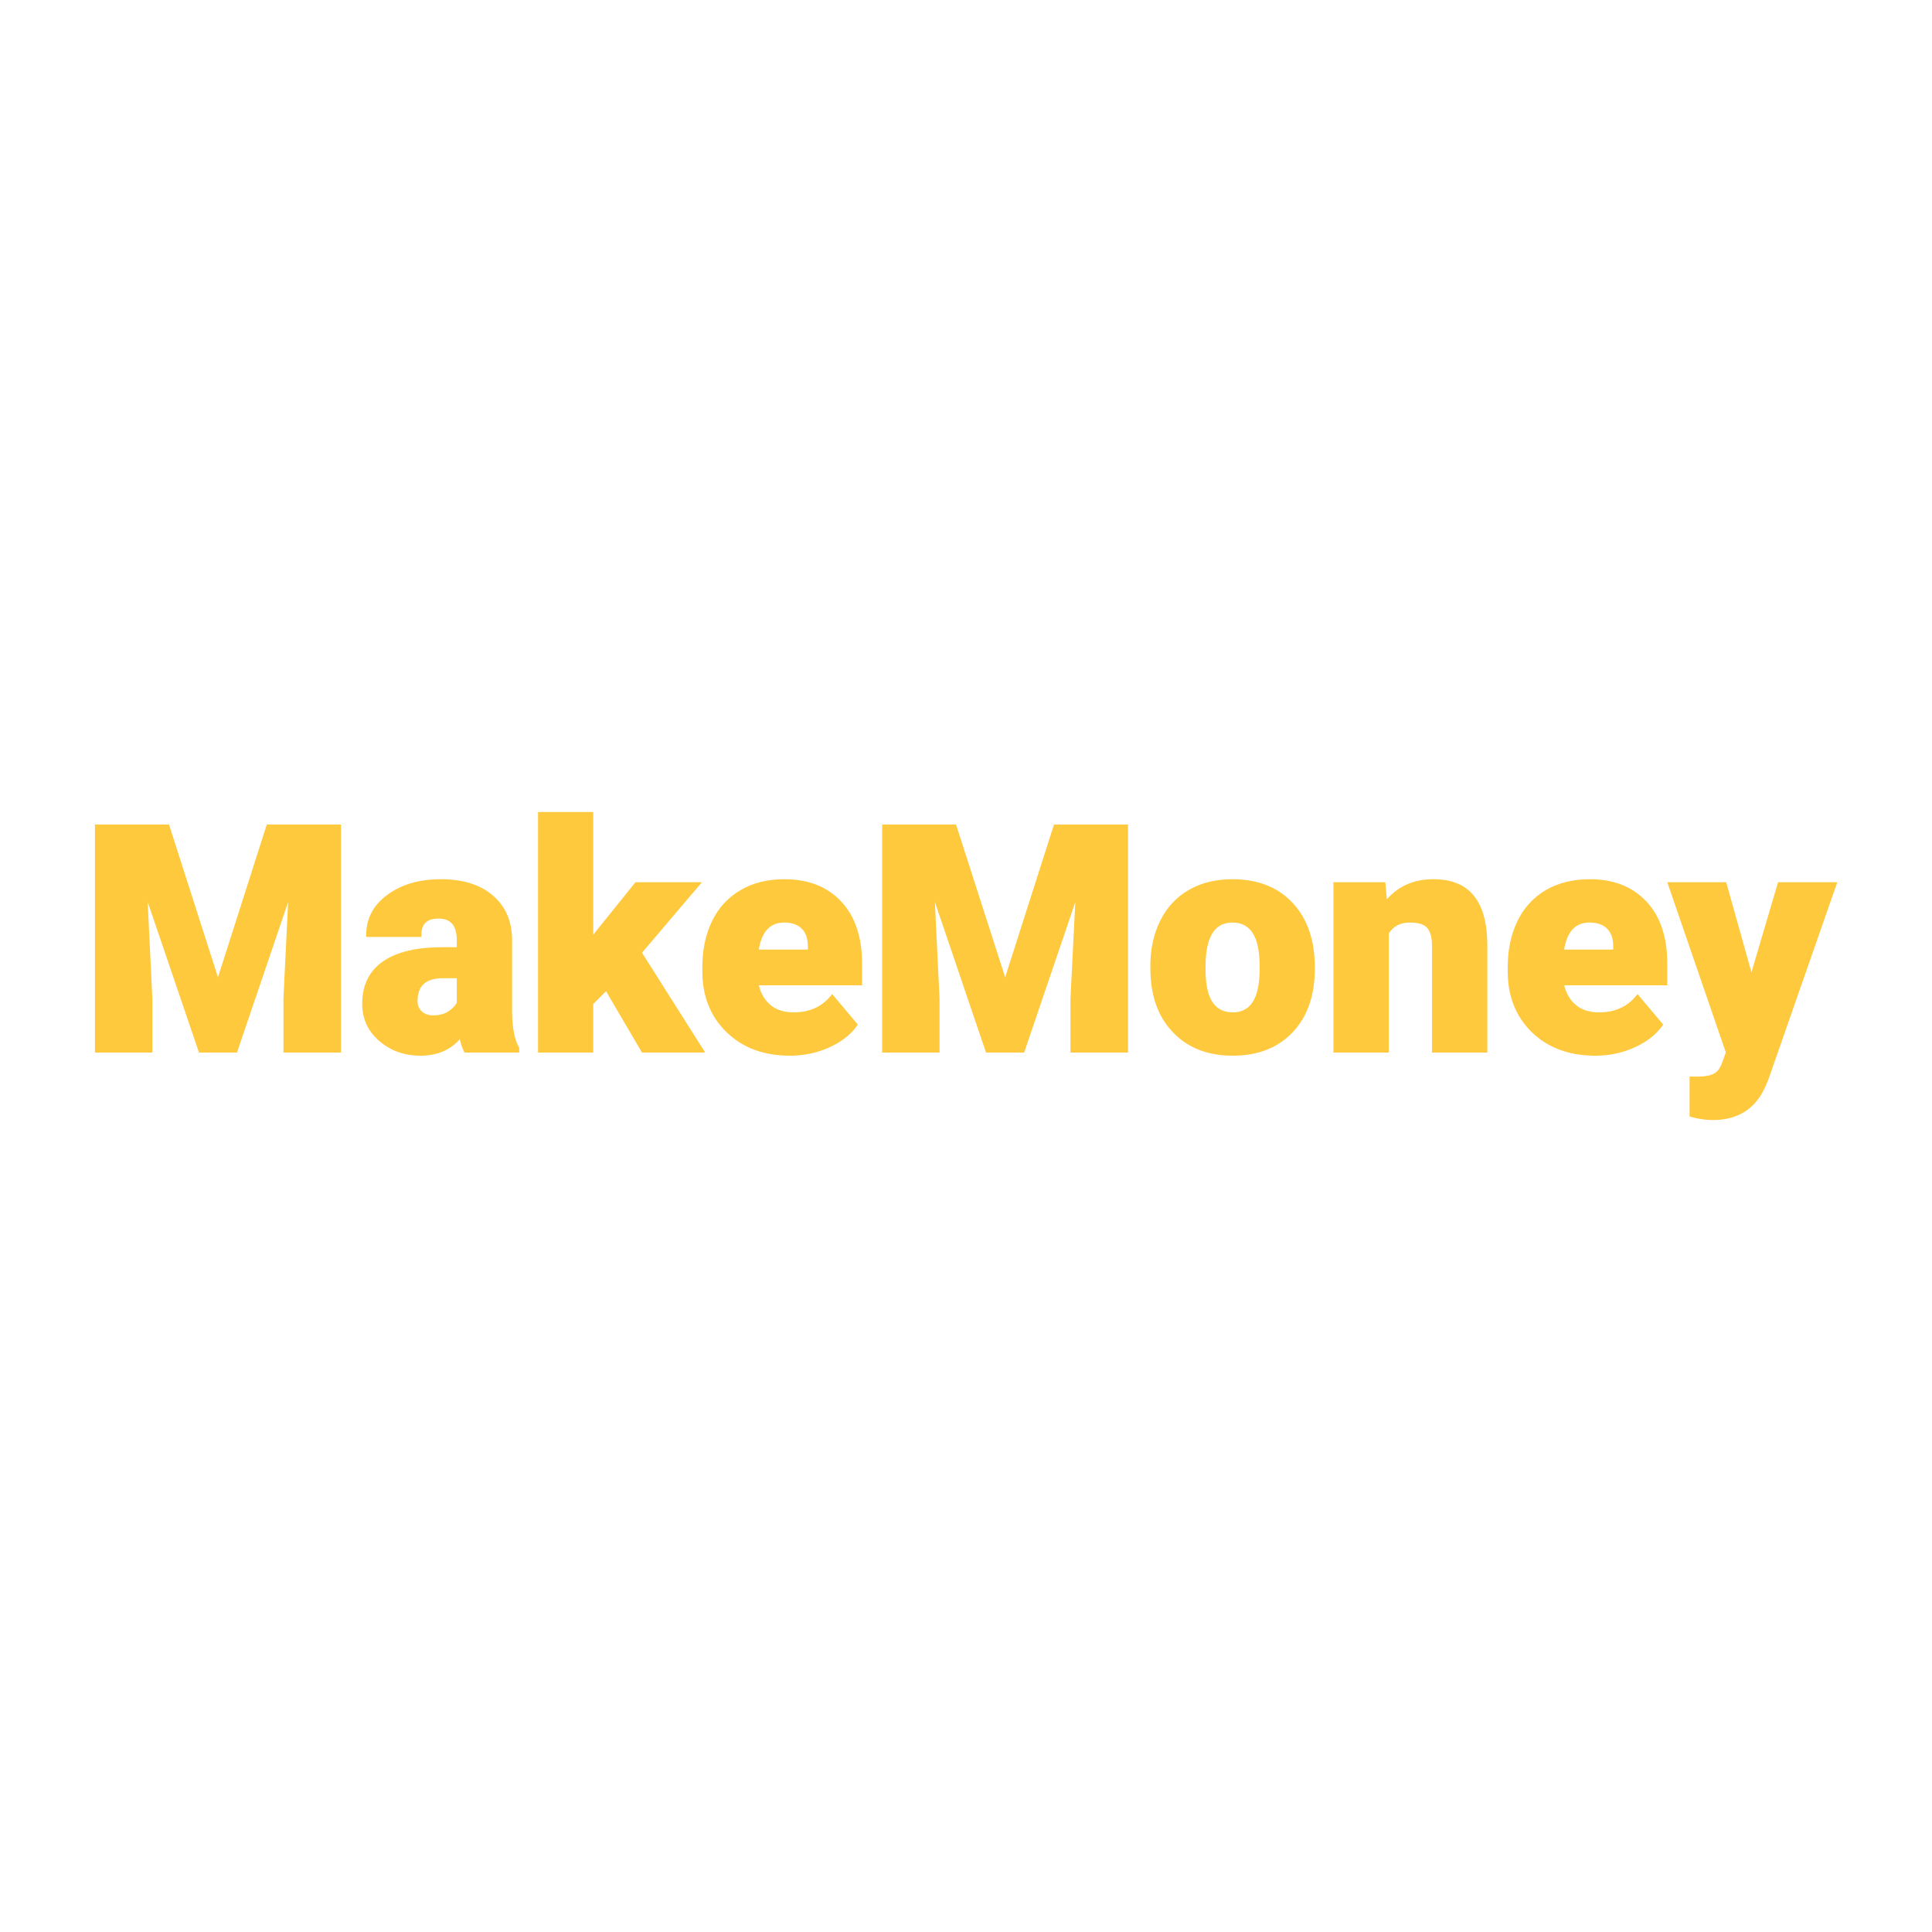 <svg xmlns="http://www.w3.org/2000/svg" version="1.1" xmlns:xlink="http://www.w3.org/1999/xlink" width="200" height="200"><svg xmlns="http://www.w3.org/2000/svg" version="1.1" xmlns:xlink="http://www.w3.org/1999/xlink" viewBox="0 0 200 200"><rect width="200" height="200" fill="url('#gradient')"></rect><defs><linearGradient id="SvgjsLinearGradient1001" gradientTransform="rotate(45 0.5 0.5)"><stop offset="0%" stop-color="#ffffff"></stop><stop offset="100%" stop-color="#ffffff"></stop></linearGradient></defs><g><g fill="#ffc93e" transform="matrix(1.637,0,0,1.637,8.241,108.794)" stroke="#ffc93e" stroke-width="0.2"><path d="M1.07-14.22L5.58-14.22L8.75-4.33L11.91-14.22L16.43-14.22L16.43 0L12.99 0L12.99-3.32L13.32-10.12L9.88 0L7.62 0L4.17-10.13L4.50-3.32L4.50 0L1.07 0L1.07-14.22ZM27.70 0L24.40 0Q24.23-0.32 24.09-0.95L24.09-0.95Q23.18 0.20 21.55 0.20L21.55 0.20Q20.06 0.20 19.01-0.71Q17.97-1.61 17.97-2.98L17.97-2.98Q17.97-4.70 19.24-5.58Q20.51-6.46 22.93-6.46L22.93-6.46L23.95-6.46L23.95-7.01Q23.95-8.47 22.69-8.47L22.69-8.47Q21.51-8.47 21.51-7.31L21.51-7.31L18.22-7.31Q18.22-8.85 19.53-9.80Q20.83-10.76 22.85-10.76Q24.87-10.76 26.04-9.78Q27.22-8.79 27.25-7.07L27.25-7.07L27.25-2.39Q27.27-0.94 27.70-0.17L27.70-0.17L27.70 0ZM22.34-2.15L22.34-2.15Q22.96-2.15 23.36-2.41Q23.77-2.68 23.95-3.01L23.95-3.01L23.95-4.70L22.99-4.70Q21.27-4.70 21.27-3.15L21.27-3.15Q21.27-2.71 21.57-2.43Q21.88-2.15 22.34-2.15ZM35.62 0L33.31-3.94L32.38-3.01L32.38 0L29.09 0L29.09-15.01L32.38-15.01L32.38-7.04L32.71-7.48L35.20-10.57L39.14-10.57L35.44-6.22L39.38 0L35.62 0ZM44.92 0.20L44.92 0.20Q42.49 0.20 40.99-1.25Q39.48-2.71 39.48-5.03L39.48-5.03L39.48-5.30Q39.48-6.92 40.08-8.16Q40.68-9.40 41.84-10.08Q42.99-10.76 44.57-10.76L44.57-10.76Q46.80-10.76 48.09-9.38Q49.38-8.00 49.38-5.53L49.38-5.53L49.38-4.25L42.83-4.25Q43.01-3.36 43.60-2.85Q44.20-2.34 45.15-2.34L45.15-2.34Q46.71-2.34 47.59-3.44L47.59-3.44L49.09-1.66Q48.48-0.81 47.35-0.31Q46.22 0.20 44.92 0.20ZM44.55-8.22L44.55-8.22Q43.11-8.22 42.83-6.31L42.83-6.31L46.15-6.31L46.15-6.56Q46.17-7.35 45.75-7.79Q45.33-8.22 44.55-8.22ZM50.85-14.22L55.35-14.22L58.53-4.33L61.69-14.22L66.20-14.22L66.20 0L62.76 0L62.76-3.32L63.10-10.12L59.66 0L57.39 0L53.95-10.13L54.28-3.32L54.28 0L50.85 0L50.85-14.22ZM67.82-4.82L67.81-5.38Q67.81-6.96 68.43-8.20Q69.04-9.43 70.20-10.10Q71.35-10.76 72.90-10.76L72.90-10.76Q75.27-10.76 76.64-9.29Q78.01-7.82 78.01-5.29L78.01-5.29L78.01-5.18Q78.01-2.71 76.64-1.25Q75.26 0.20 72.92 0.20L72.92 0.20Q70.66 0.20 69.30-1.16Q67.93-2.51 67.82-4.82L67.82-4.82ZM71.11-5.77L71.10-5.18Q71.10-3.71 71.56-3.03Q72.02-2.34 72.92-2.34L72.92-2.34Q74.68-2.34 74.72-5.05L74.72-5.05L74.72-5.38Q74.72-8.22 72.90-8.22L72.90-8.22Q71.25-8.22 71.11-5.77L71.11-5.77ZM79.39-10.57L82.48-10.57L82.59-9.33Q83.68-10.76 85.61-10.76L85.61-10.76Q87.26-10.76 88.07-9.78Q88.89-8.79 88.92-6.81L88.92-6.81L88.92 0L85.62 0L85.62-6.67Q85.62-7.47 85.29-7.85Q84.97-8.22 84.12-8.22L84.12-8.22Q83.15-8.22 82.69-7.46L82.69-7.46L82.69 0L79.39 0L79.39-10.57ZM95.85 0.20L95.85 0.20Q93.42 0.20 91.91-1.25Q90.41-2.71 90.41-5.03L90.41-5.03L90.41-5.30Q90.41-6.92 91.01-8.16Q91.61-9.40 92.76-10.08Q93.92-10.76 95.50-10.76L95.50-10.76Q97.72-10.76 99.01-9.38Q100.30-8.00 100.30-5.53L100.30-5.53L100.30-4.25L93.76-4.25Q93.94-3.36 94.53-2.85Q95.13-2.34 96.07-2.34L96.07-2.34Q97.64-2.34 98.52-3.44L98.52-3.44L100.02-1.66Q99.40-0.81 98.28-0.31Q97.15 0.20 95.85 0.20ZM95.48-8.22L95.48-8.22Q94.03-8.22 93.76-6.31L93.76-6.31L97.08-6.31L97.08-6.56Q97.10-7.35 96.68-7.79Q96.26-8.22 95.48-8.22ZM104.05-10.57L105.72-4.61L107.48-10.57L111.01-10.57L106.70 1.77L106.51 2.22Q105.60 4.27 103.27 4.27L103.27 4.27Q102.63 4.27 101.91 4.07L101.91 4.07L101.91 1.72L102.34 1.72Q103.04 1.72 103.40 1.52Q103.77 1.32 103.95 0.80L103.95 0.80L104.21 0.10L100.54-10.57L104.05-10.57Z"></path></g></g></svg><style>@media (prefers-color-scheme: light) { :root { filter: none; } }
@media (prefers-color-scheme: dark) { :root { filter: none; } }
</style></svg>